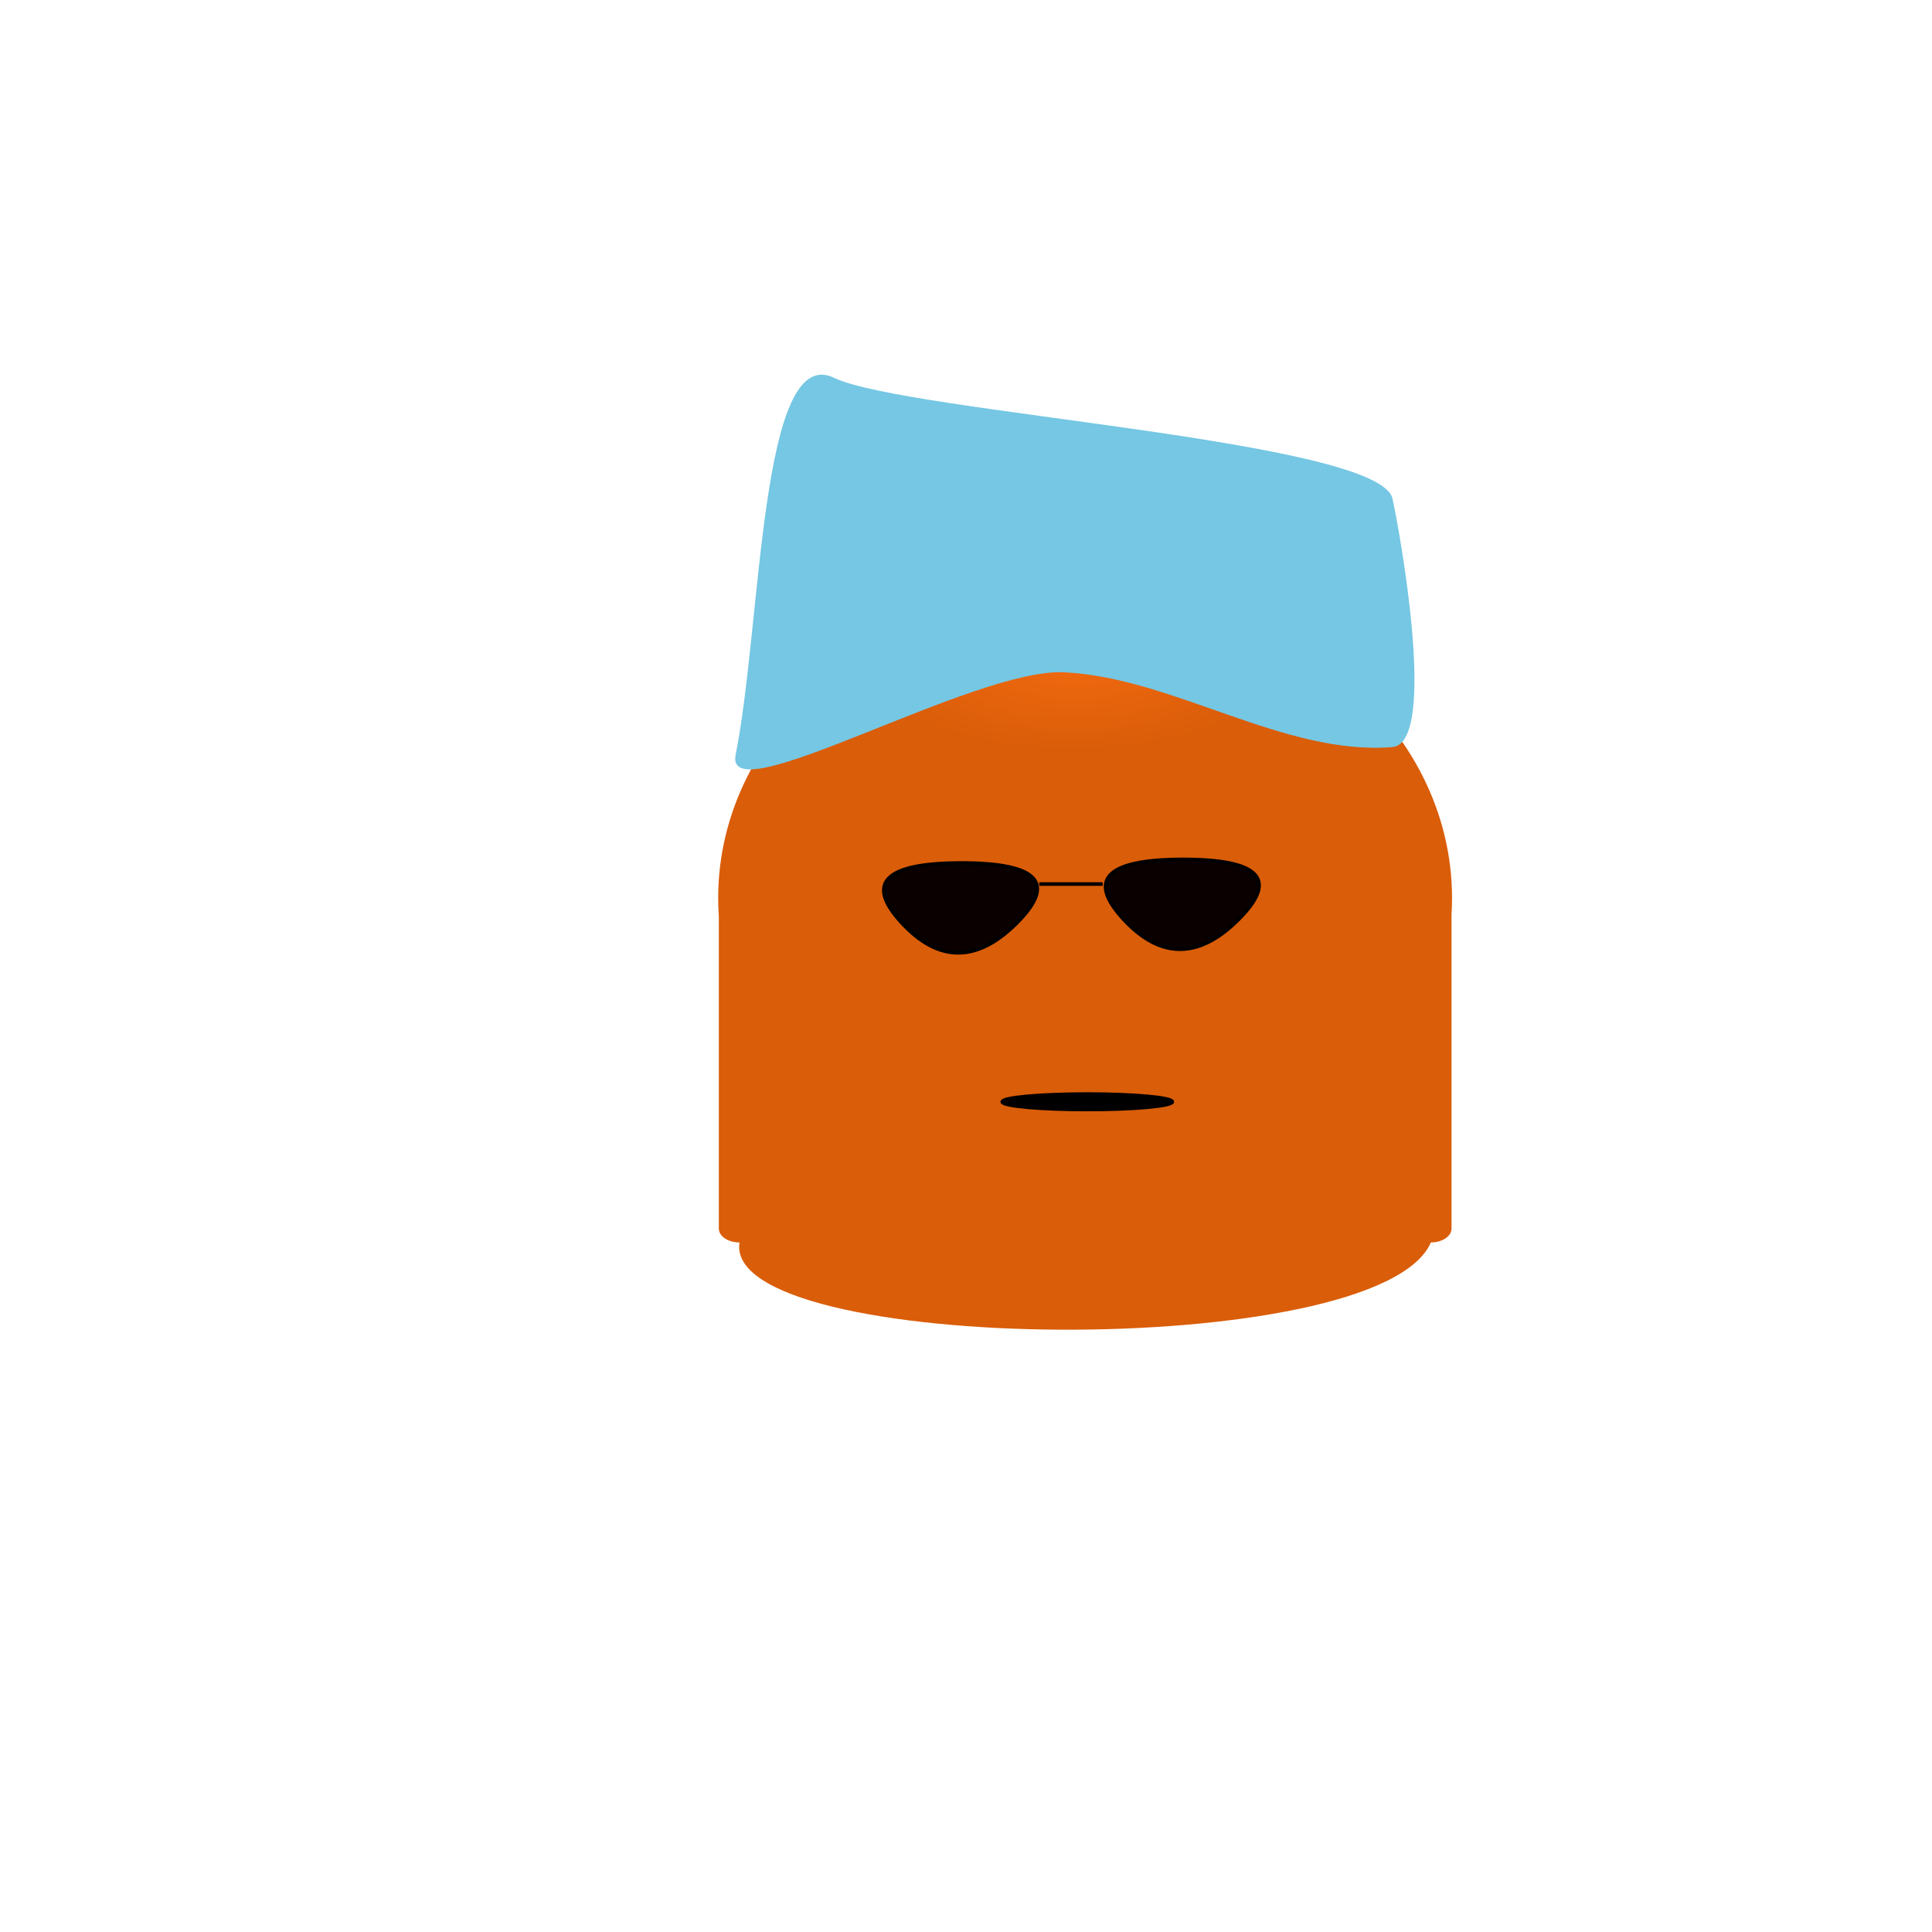 <?xml version="1.0" encoding="utf-8"?>
<svg viewBox="0 0 500 500" class="xl-secondary secondary" xmlns="http://www.w3.org/2000/svg" xmlns:bx="https://boxy-svg.com">
  <defs>
    <radialGradient gradientUnits="userSpaceOnUse" cx="257.36" cy="162.369" r="98.187" id="gradient-1" gradientTransform="matrix(0.005, 0.331, -0.582, 0.009, 350.487, 75.699)">
      <stop offset="0" style="stop-color: rgba(241, 105, 15, 1)"/>
      <stop offset="1" style="stop-color: rgb(218, 93, 9);"/>
    </radialGradient>
  </defs>
  <g transform="matrix(0.972, 0, 0, 0.93, 28.932, 24.392)" style="">
    <title>gobbler_xl</title>
    <g transform="matrix(0.995, 0, 0, 0.788, 1.032, 29.24)" style="">
      <path style="stroke: rgb(0, 0, 0); stroke-width: 0px; fill-rule: nonzero; paint-order: stroke; fill: url(#gradient-1); stroke-miterlimit: 19; stroke-dashoffset: -1px;" d="M 357.466 363.491 C 357.466 366.188 354.99 368.375 351.936 368.375 C 338.067 410.835 162.183 408.063 166.934 368.375 C 163.88 368.375 161.404 366.188 161.404 363.491 L 161.404 253.399 C 161.287 251.203 161.227 248.989 161.227 246.76 C 161.227 186.197 205.187 137.101 259.413 137.101 C 313.64 137.101 357.6 186.197 357.6 246.76 C 357.6 248.697 357.555 250.623 357.466 252.535 L 357.466 363.491 Z"/>
    </g>
    <g transform="matrix(1, 0, 0, 1, -134.698, 197.977)">
      <title>eyes</title>
      <path d="M 522.071 299.945 Q 537.964 283.28 552.692 299.945 L 552.692 299.945 Q 567.421 316.61 536.8 316.61 L 536.8 316.61 Q 506.179 316.61 522.071 299.945 Z" style="stroke: rgb(0, 0, 0); fill: rgb(10, 0, 0);" transform="matrix(-1, 0, -0, -1, 956.791, 331.558)" bx:shape="triangle 506.179 283.28 61.242 33.33 0.519 0.5 1@40cde379"/>
      <path d="M 522.071 299.945 Q 537.964 283.28 552.692 299.945 L 552.692 299.945 Q 567.421 316.61 536.8 316.61 L 536.8 316.61 Q 506.179 316.61 522.071 299.945 Z" style="stroke: rgb(0, 0, 0); fill: rgb(10, 0, 0);" transform="matrix(-1, 0, -0, -1, 897.742, 332.557)" bx:shape="triangle 506.179 283.28 61.242 33.33 0.519 0.5 1@40cde379"/>
      <line style="fill: rgb(216, 216, 216); stroke: rgb(0, 0, 0);" x1="381.639" y1="21.809" x2="398.519" y2="21.809"/>
    </g>
    <path stroke-width="0" d="M 192.306 78.911 C 211.559 88.601 337.506 96.167 340.992 112.541 C 342.808 121.062 353.22 180.637 340.948 181.67 C 312.039 184.104 282.545 162.269 253.496 160.856 C 229.315 159.682 162.883 200.594 166.098 183.838 C 173.094 147.381 172.505 68.946 192.306 78.911 Z" style="stroke-width: 2px; fill: rgb(117, 199, 227); stroke: rgb(151, 170, 89); stroke-opacity: 0; paint-order: fill markers;" class="hair">
      <title>Hair</title>
    </path>
    <ellipse style="stroke: rgb(0, 0, 0);" cx="259.732" cy="280.376" rx="22.626" ry="2.151"/>
  </g>
</svg>
